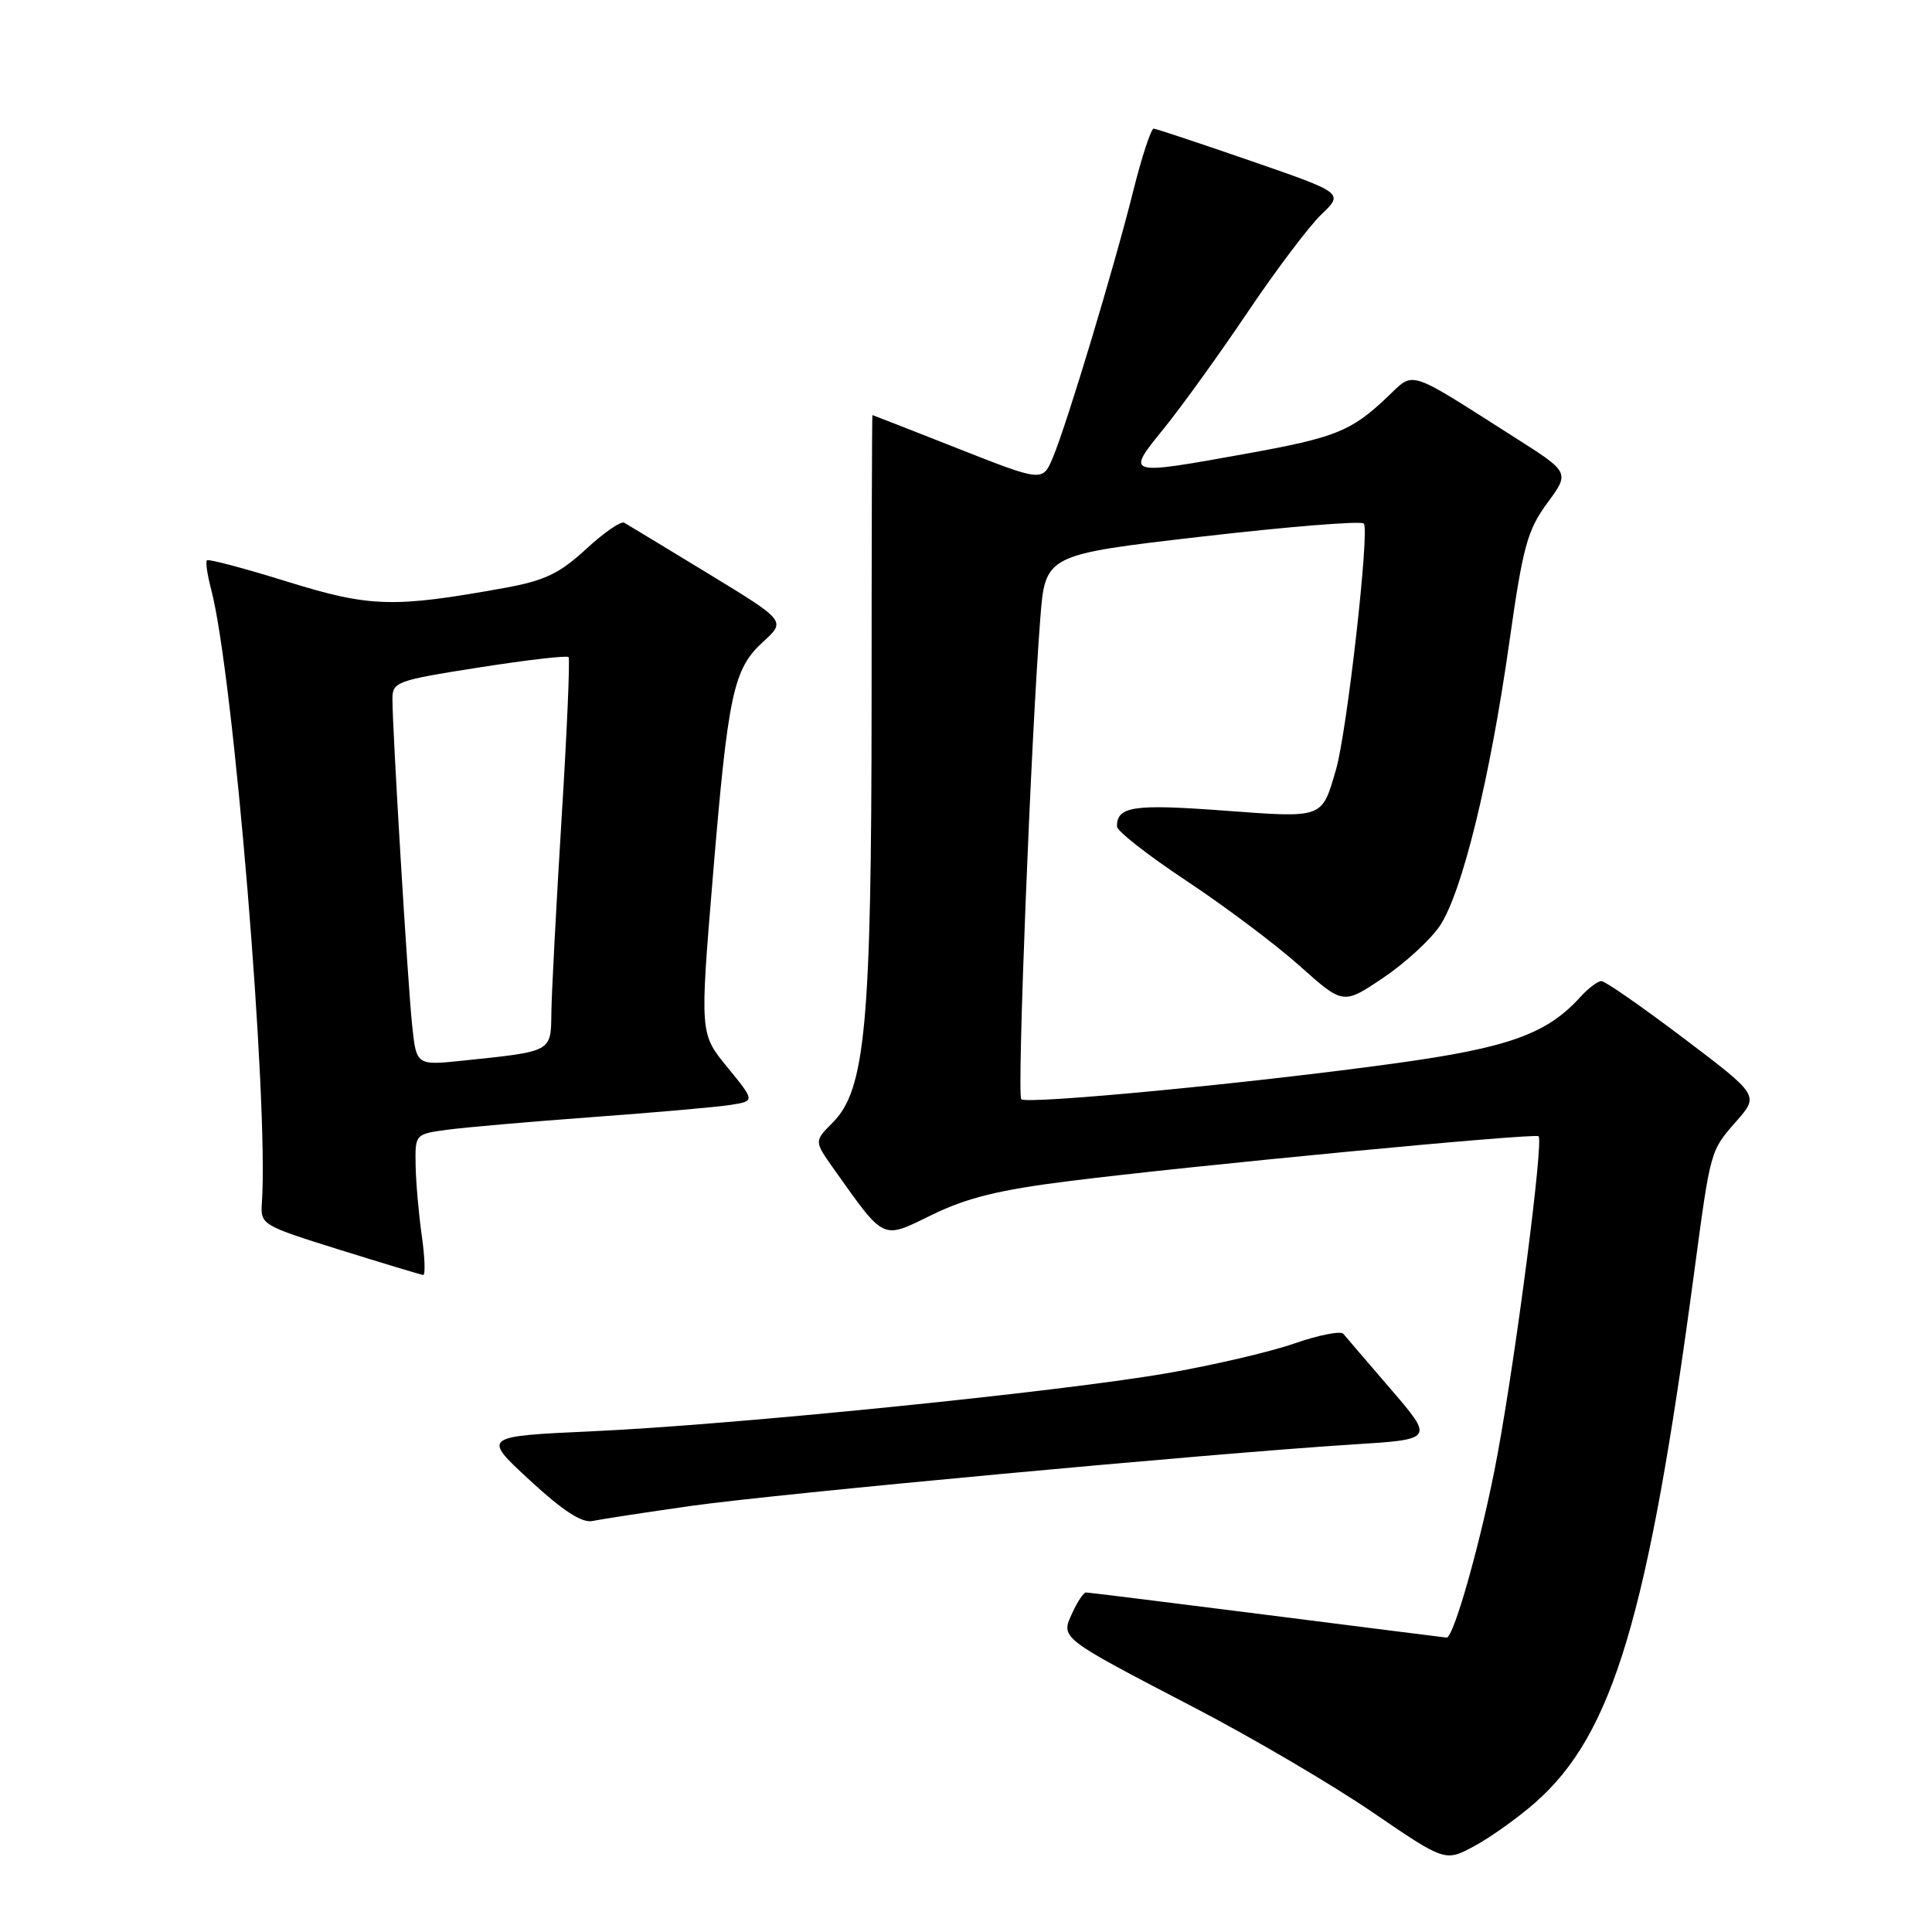 <?xml version="1.0" encoding="UTF-8" standalone="no"?>
<!DOCTYPE svg PUBLIC "-//W3C//DTD SVG 1.1//EN" "http://www.w3.org/Graphics/SVG/1.1/DTD/svg11.dtd" >
<svg xmlns="http://www.w3.org/2000/svg" xmlns:xlink="http://www.w3.org/1999/xlink" version="1.1" viewBox="0 0 256 256">
 <g >
 <path fill="currentColor"
d=" M 203.42 238.86 C 213.72 229.81 218.39 214.22 224.50 168.50 C 226.67 152.32 226.61 152.51 230.06 148.59 C 233.09 145.14 233.09 145.14 223.09 137.57 C 217.59 133.41 212.69 130.00 212.20 130.00 C 211.71 130.00 210.45 130.95 209.41 132.10 C 204.98 137.00 199.91 138.82 185.00 140.88 C 166.12 143.50 136.05 146.38 135.32 145.65 C 134.74 145.07 136.61 97.79 137.84 82.00 C 138.50 73.50 138.50 73.50 159.27 71.10 C 170.69 69.78 180.34 69.00 180.71 69.37 C 181.51 70.18 178.48 97.02 177.02 102.00 C 175.11 108.52 175.46 108.39 162.05 107.40 C 150.18 106.52 148.00 106.85 148.00 109.51 C 148.00 110.12 152.16 113.37 157.25 116.74 C 162.34 120.12 169.08 125.18 172.23 128.00 C 177.97 133.13 177.97 133.13 183.23 129.60 C 186.13 127.66 189.52 124.55 190.78 122.69 C 193.73 118.30 197.43 103.20 199.99 85.12 C 201.79 72.42 202.38 70.25 205.02 66.66 C 208.01 62.60 208.01 62.60 200.75 57.99 C 186.19 48.73 187.49 49.14 183.76 52.67 C 179.04 57.14 176.95 57.98 165.22 60.10 C 149.07 63.01 149.14 63.03 154.24 56.75 C 156.58 53.86 161.56 46.95 165.31 41.38 C 169.05 35.82 173.45 29.99 175.08 28.42 C 178.05 25.58 178.05 25.58 165.77 21.33 C 159.02 19.00 153.22 17.07 152.87 17.04 C 152.53 17.02 151.30 20.75 150.15 25.34 C 147.59 35.58 141.39 56.12 139.53 60.58 C 138.16 63.86 138.16 63.86 126.93 59.43 C 120.75 56.99 115.65 55.00 115.60 55.00 C 115.54 55.00 115.49 72.21 115.49 93.25 C 115.47 135.81 114.67 144.42 110.32 148.77 C 107.88 151.21 107.88 151.21 110.46 154.86 C 117.31 164.49 116.79 164.25 123.50 160.97 C 128.07 158.73 132.36 157.67 141.50 156.52 C 157.65 154.48 203.41 150.11 203.87 150.56 C 204.54 151.19 200.94 179.09 198.43 192.71 C 196.50 203.24 192.66 217.03 191.68 216.99 C 191.58 216.99 180.93 215.64 168.00 214.00 C 155.07 212.36 144.23 211.01 143.91 211.01 C 143.59 211.00 142.77 212.22 142.09 213.71 C 140.54 217.10 140.27 216.90 158.32 226.30 C 165.93 230.26 176.50 236.47 181.82 240.10 C 191.50 246.71 191.50 246.71 195.38 244.60 C 197.52 243.45 201.14 240.86 203.42 238.86 Z  M 91.50 199.55 C 102.92 197.93 160.46 192.59 179.25 191.40 C 190.00 190.73 190.00 190.73 184.32 184.11 C 181.19 180.48 178.35 177.16 178.00 176.74 C 177.66 176.32 174.71 176.90 171.44 178.04 C 168.17 179.17 160.55 180.94 154.50 181.98 C 140.06 184.47 97.00 188.81 78.52 189.65 C 63.89 190.32 63.89 190.32 70.20 196.14 C 74.57 200.18 77.11 201.83 78.50 201.54 C 79.60 201.31 85.45 200.41 91.50 199.55 Z  M 55.89 163.75 C 55.48 160.86 55.11 156.65 55.07 154.39 C 55.00 150.29 55.02 150.27 59.25 149.70 C 61.59 149.38 70.25 148.63 78.50 148.02 C 86.75 147.42 94.97 146.69 96.78 146.41 C 100.05 145.90 100.05 145.90 96.39 141.43 C 92.73 136.97 92.73 136.97 94.45 116.23 C 96.48 91.83 97.16 88.65 101.14 85.02 C 104.14 82.28 104.14 82.28 93.82 75.99 C 88.14 72.53 83.14 69.51 82.71 69.26 C 82.27 69.02 79.98 70.60 77.63 72.78 C 74.13 76.00 72.16 76.94 66.92 77.89 C 52.14 80.57 49.06 80.48 38.06 77.07 C 32.41 75.31 27.62 74.04 27.42 74.24 C 27.22 74.45 27.47 76.16 27.97 78.06 C 30.93 89.19 35.63 146.07 34.70 159.41 C 34.50 162.27 34.70 162.38 45.00 165.60 C 50.78 167.40 55.76 168.91 56.07 168.94 C 56.38 168.97 56.30 166.64 55.89 163.75 Z  M 54.61 135.84 C 54.02 130.26 52.00 96.76 52.00 92.62 C 52.00 90.35 52.55 90.15 63.49 88.44 C 69.80 87.45 75.14 86.83 75.34 87.07 C 75.54 87.31 75.13 96.95 74.41 108.50 C 73.70 120.05 73.09 131.60 73.06 134.17 C 72.99 139.43 73.24 139.30 61.33 140.54 C 55.17 141.18 55.17 141.18 54.61 135.84 Z "/>
</g>
</svg>